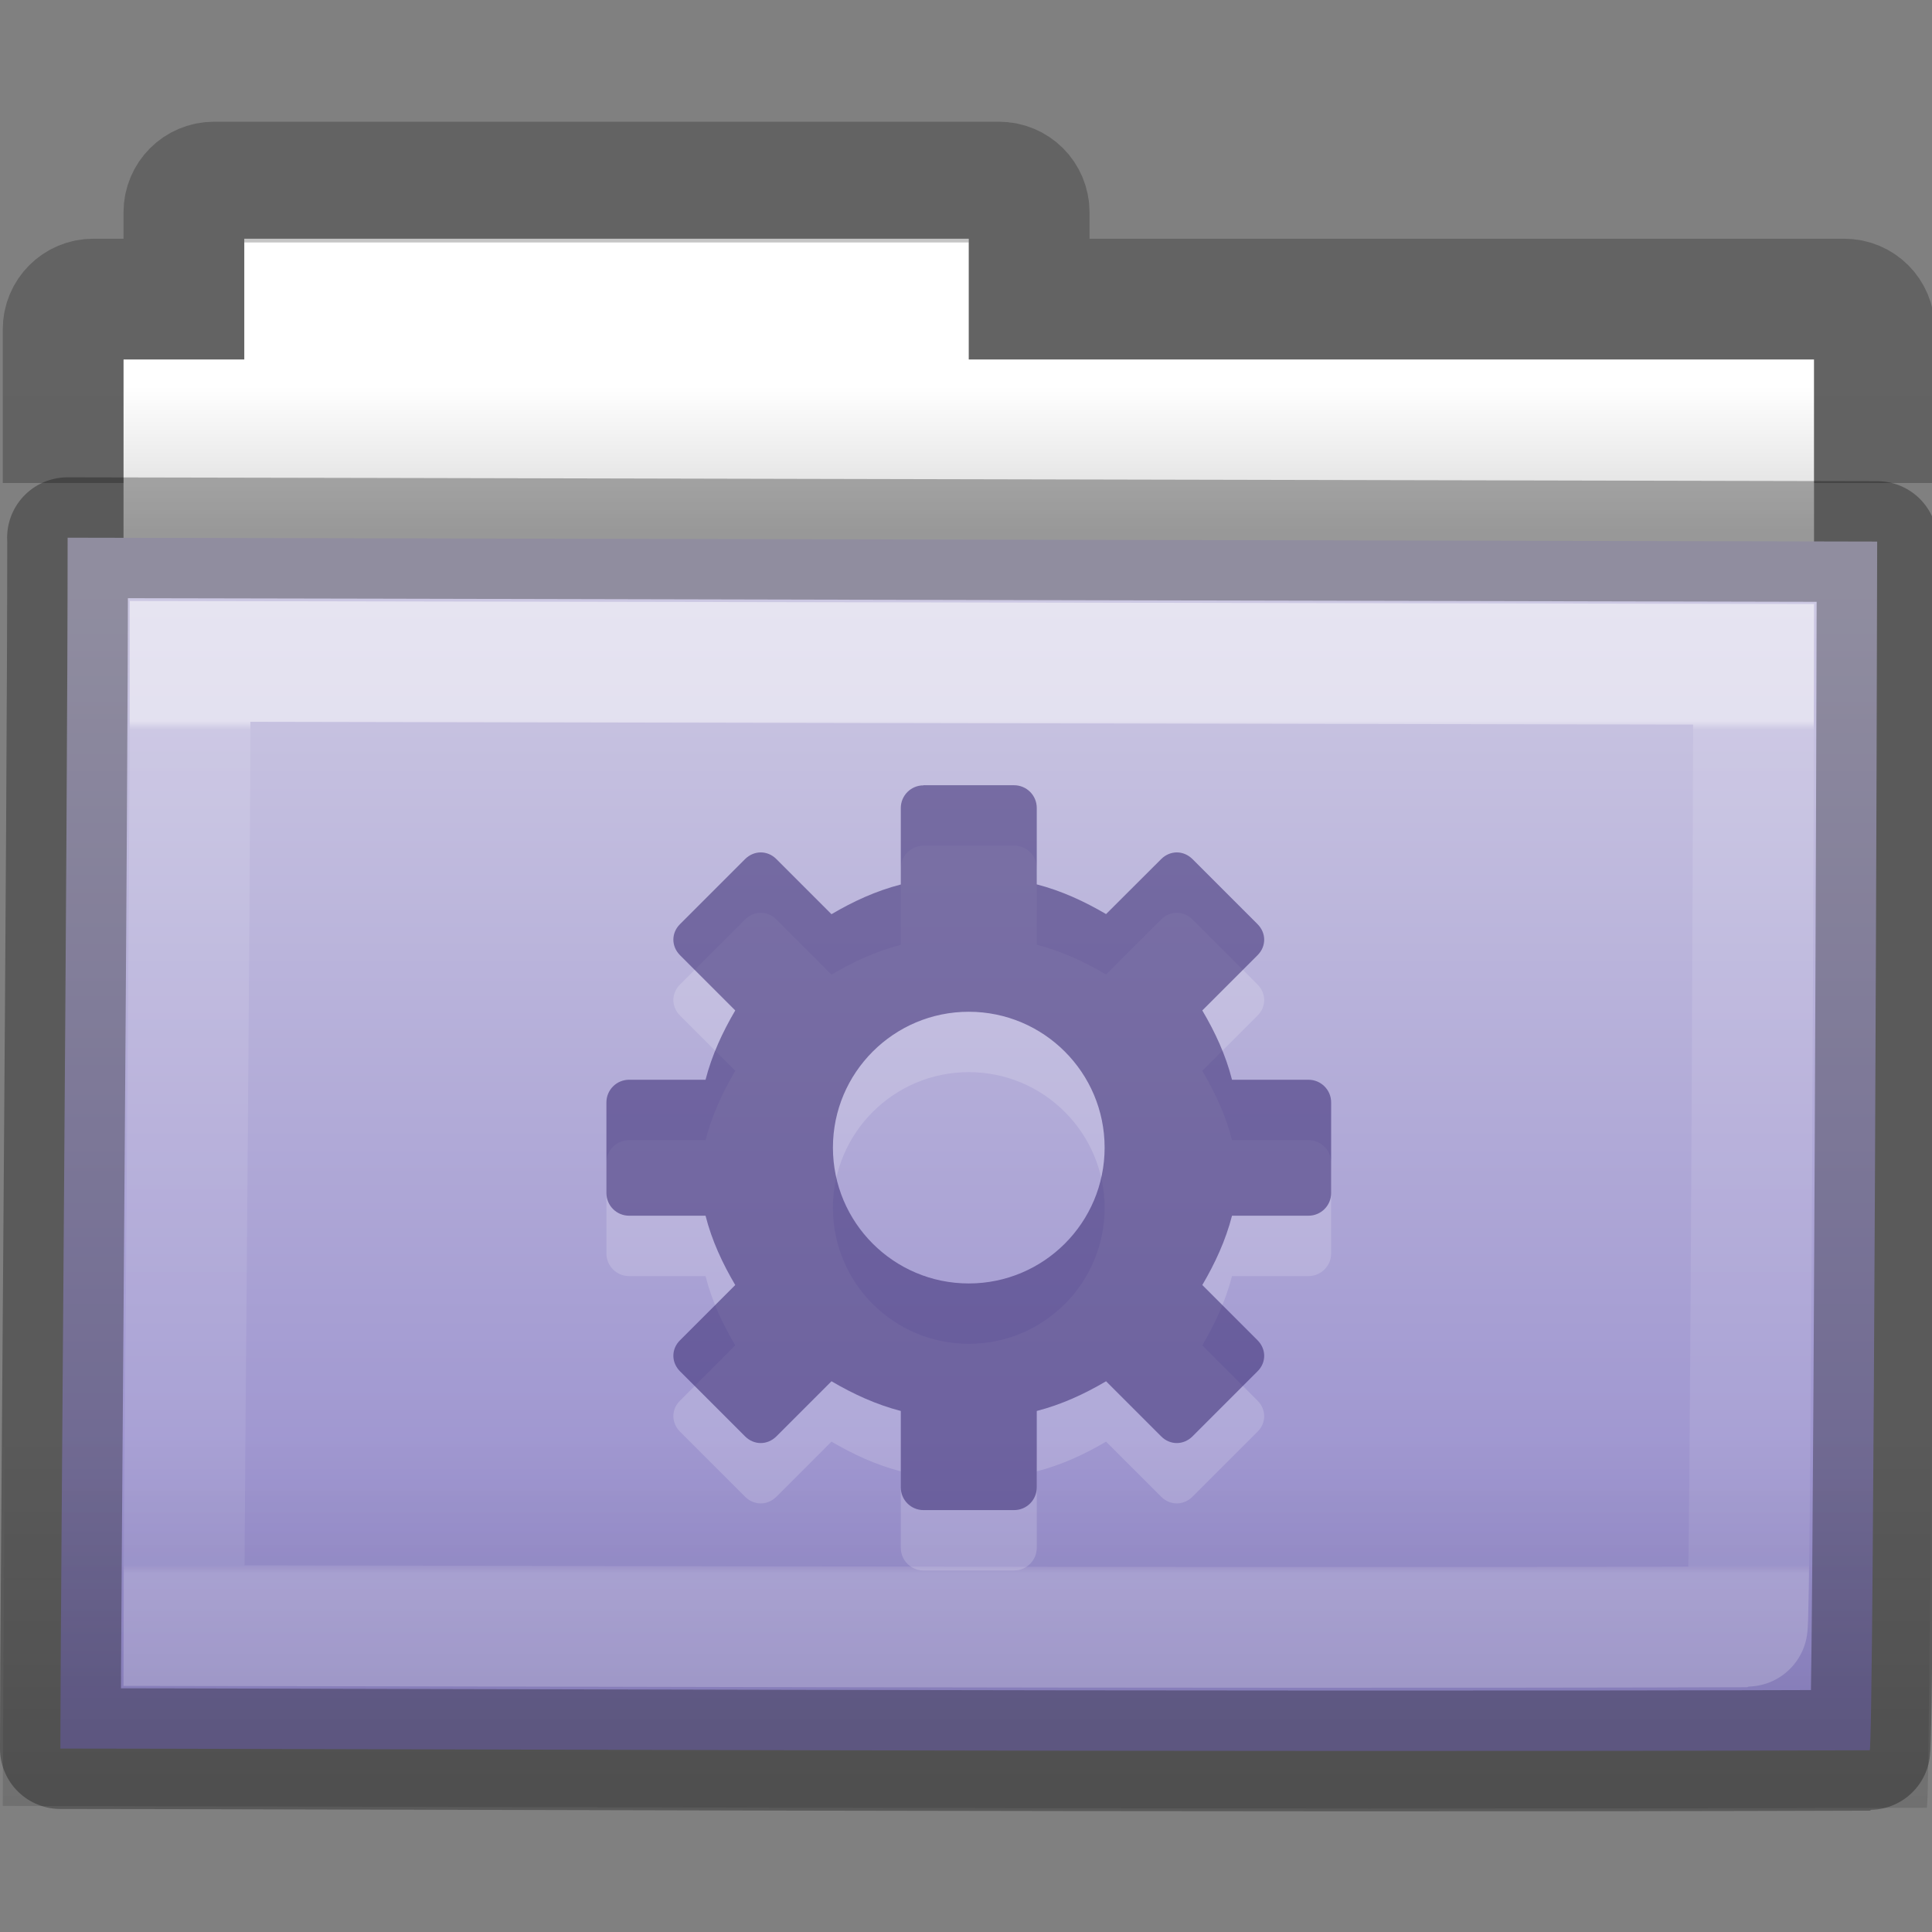 <?xml version="1.0" encoding="UTF-8" standalone="no"?>
<!-- Created with Inkscape (http://www.inkscape.org/) -->

<svg
   xmlns:dc="http://purl.org/dc/elements/1.1/"
   xmlns:cc="http://creativecommons.org/ns#"
   xmlns:rdf="http://www.w3.org/1999/02/22-rdf-syntax-ns#"
   xmlns:svg="http://www.w3.org/2000/svg"
   xmlns="http://www.w3.org/2000/svg"
   xmlns:xlink="http://www.w3.org/1999/xlink"
   xmlns:sodipodi="http://sodipodi.sourceforge.net/DTD/sodipodi-0.dtd"
   xmlns:inkscape="http://www.inkscape.org/namespaces/inkscape"
   width="16px"
   height="16px"
   id="svg7989"
   version="1.1"
   inkscape:version="0.48.3.1 r9886"
   sodipodi:docname="folder-saved-search.svg">
  <rect width="100%" height="100%" fill="#808080" stroke="none"/>
  <defs
     id="defs7991">
    <linearGradient
       inkscape:collect="always"
       xlink:href="#linearGradient3454-2-5-0-3-8-7"
       id="linearGradient10270-0-0"
       gradientUnits="userSpaceOnUse"
       gradientTransform="matrix(0.892,0,0,0.94,3.144,5.347)"
       x1="11.35"
       y1="0.667"
       x2="11.35"
       y2="8.172" />
    <linearGradient
       id="linearGradient3454-2-5-0-3-8-7">
      <stop
         offset="0"
         style="stop-color:#ffffff;stop-opacity:1"
         id="stop3456-4-9-38-1-9-7" />
      <stop
         offset="0.01"
         style="stop-color:#ffffff;stop-opacity:0.235"
         id="stop3458-39-80-3-5-6-2" />
      <stop
         offset="0.99"
         style="stop-color:#ffffff;stop-opacity:0.157"
         id="stop3460-7-0-2-4-4-4" />
      <stop
         offset="1"
         style="stop-color:#ffffff;stop-opacity:0.392"
         id="stop3462-0-9-8-7-8-46" />
    </linearGradient>
    <linearGradient
       inkscape:collect="always"
       xlink:href="#linearGradient6129-963-697-142-998-580-273-44-2-2-2-6"
       id="linearGradient10268-4-4"
       gradientUnits="userSpaceOnUse"
       gradientTransform="matrix(0.382,0,0,0.329,-18.242,0.282)"
       x1="76.041"
       y1="49.372"
       x2="76.041"
       y2="35.431" />
    <linearGradient
       id="linearGradient6129-963-697-142-998-580-273-44-2-2-2-6">
      <stop
         id="stop2661-01-6-2-4-6"
         style="stop-color:#0a0a0a;stop-opacity:0.498"
         offset="0" />
      <stop
         id="stop2663-64-5-5-3-6"
         style="stop-color:#0a0a0a;stop-opacity:0"
         offset="1" />
    </linearGradient>
    <linearGradient
       inkscape:collect="always"
       xlink:href="#linearGradient4632-92-3-0-8-1"
       id="linearGradient10262-3-6"
       gradientUnits="userSpaceOnUse"
       gradientTransform="matrix(0.333,0,0,0.341,-17.087,-0.604)"
       x1="84.309"
       y1="16.111"
       x2="84.309"
       y2="42.924" />
    <linearGradient
       id="linearGradient4632-92-3-0-8-1">
      <stop
         style="stop-color:#cdc9e3;stop-opacity:1"
         offset="0"
         id="stop4634-68-8-0-2-9" />
      <stop
         style="stop-color:#9389cb;stop-opacity:1"
         offset="1"
         id="stop4636-8-21-7-1-4" />
    </linearGradient>
    <linearGradient
       y2="2.061"
       x2="-51.786"
       y1="53.514"
       x1="-51.786"
       gradientTransform="matrix(0.311,0,0,0.275,20.177,-0.103)"
       gradientUnits="userSpaceOnUse"
       id="linearGradient10473-4-0-02"
       xlink:href="#linearGradient3104-8-8-97-4-6-11-5-5-4-4-2"
       inkscape:collect="always" />
    <linearGradient
       id="linearGradient3104-8-8-97-4-6-11-5-5-4-4-2">
      <stop
         offset="0"
         style="stop-color:#000000;stop-opacity:0.322"
         id="stop3106-5-4-3-5-0-2-1-0-7-7-7" />
      <stop
         offset="1"
         style="stop-color:#000000;stop-opacity:0.278"
         id="stop3108-4-3-7-8-2-0-7-9-0-6-6" />
    </linearGradient>
    <linearGradient
       id="linearGradient4346-1">
      <stop
         id="stop4348-9"
         style="stop-color:#ffffff;stop-opacity:1"
         offset="0" />
      <stop
         id="stop4350-2"
         style="stop-color:#d8d8d8;stop-opacity:1"
         offset="1" />
    </linearGradient>
    <linearGradient
       y2="15.385"
       x2="62.989"
       y1="11.645"
       x1="62.989"
       gradientTransform="matrix(0.333,0,0,0.33,-17.441,-0.648)"
       gradientUnits="userSpaceOnUse"
       id="linearGradient7987"
       xlink:href="#linearGradient4346-1"
       inkscape:collect="always" />
  </defs>
  <sodipodi:namedview
     id="base"
     pagecolor="#ffffff"
     bordercolor="#666666"
     borderopacity="1.0"
     inkscape:pageopacity="0.0"
     inkscape:pageshadow="2"
     inkscape:zoom="22.197802"
     inkscape:cx="4.9816831"
     inkscape:cy="8"
     inkscape:current-layer="layer1"
     showgrid="true"
     inkscape:grid-bbox="true"
     inkscape:document-units="px"
     inkscape:window-width="1280"
     inkscape:window-height="752"
     inkscape:window-x="0"
     inkscape:window-y="26"
     inkscape:window-maximized="1" />
  <g
     id="layer1"
     inkscape:label="Layer 1"
     inkscape:groupmode="layer">
    <path
       inkscape:connector-curvature="0"
       style="color:#000000;fill:url(#linearGradient7987);fill-opacity:1;fill-rule:nonzero;stroke:none;stroke-width:1;marker:none;visibility:visible;display:inline;overflow:visible;enable-background:accumulate"
       d="m 2.023,1.977 0,1 -1,0 0,4 14,0 0,-4 -7,0 0,-1 -6,0 z"
       id="rect4170-0-5" />
    <path
       inkscape:connector-curvature="0"
       style="opacity:0.8;color:#000000;fill:none;stroke:url(#linearGradient10473-4-0-02);stroke-width:1;stroke-linecap:butt;stroke-linejoin:miter;stroke-miterlimit:4;stroke-opacity:1;stroke-dasharray:none;stroke-dashoffset:0;marker:none;visibility:visible;display:inline;overflow:visible;enable-background:accumulate"
       d="m 15.523,4 0,-1.273 c 0,-0.139 -0.112,-0.25 -0.25,-0.25 l -6.75,0 0,-0.719 c 0,-0.139 -0.112,-0.25 -0.25,-0.25 l -6.5,0 c -0.139,0 -0.25,0.112 -0.25,0.25 l 0,0.719 -0.75,0 c -0.139,0 -0.25,0.112 -0.25,0.25 L 0.523,4"
       id="rect4170-9"
       sodipodi:nodetypes="csscsssscssc" />
    <path
       d="m 0.559,4.453 c 0.757,0 14.399,0.032 14.987,0.032 0,0.619 -0.028,10.01 -0.062,10.01 -5.26,0.018 -13.453,-0.014 -14.984,-0.014 0,-1.167 0.06,-7.625 0.06,-10.027 z"
       inkscape:connector-curvature="0"
       id="rect3086-8"
       style="color:#000000;fill:url(#linearGradient10262-3-6);fill-opacity:1;fill-rule:nonzero;stroke:none;stroke-width:1;stroke-linecap:round;stroke-linejoin:round;stroke-miterlimit:4;stroke-opacity:1;stroke-dasharray:none;stroke-dashoffset:0;marker:none;visibility:visible;display:inline;overflow:visible;enable-background:accumulate" />
    <path
       d="m 0.087,3.977 c 0.805,0 15.312,0.034 15.936,0.034 0,0.677 -0.03,10.96 -0.066,10.96 -5.593,0.02 -14.305,-0.015 -15.934,-0.015 0,-1.278 0.064,-8.348 0.064,-10.979 z"
       inkscape:connector-curvature="0"
       id="rect3086-1-7"
       style="opacity:0.4;color:#000000;fill:url(#linearGradient10268-4-4);fill-opacity:1;fill-rule:nonzero;stroke:none;stroke-width:1;marker:none;visibility:visible;display:inline;overflow:visible;enable-background:accumulate" />
    <path
       d="m 1.575,5.477 c 0.654,0 12.441,0.025 12.948,0.025 0,0.493 -0.025,7.971 -0.054,7.971 -4.545,0.014 -11.623,-0.011 -12.946,-0.011 0,-0.93 0.052,-6.071 0.052,-7.985 z"
       inkscape:connector-curvature="0"
       id="rect3086-9-8"
       style="opacity:0.5;color:#000000;fill:none;stroke:url(#linearGradient10270-0-0);stroke-width:1;stroke-linecap:round;stroke-linejoin:miter;stroke-miterlimit:4;stroke-opacity:1;stroke-dasharray:none;stroke-dashoffset:0;marker:none;visibility:visible;display:inline;overflow:visible;enable-background:accumulate" />
    <path
       d="m 7.648,7.004 c -0.104,0 -0.188,0.084 -0.188,0.188 l 0,0.633 c -0.206,0.053 -0.396,0.141 -0.574,0.246 l -0.457,-0.457 c -0.073,-0.073 -0.184,-0.073 -0.258,0 l -0.539,0.539 c -0.074,0.073 -0.074,0.184 0,0.258 l 0.457,0.457 c -0.105,0.179 -0.193,0.368 -0.246,0.574 l -0.633,0 c -0.104,0 -0.188,0.084 -0.188,0.188 l 0,0.75 c 0,0.104 0.084,0.188 0.188,0.188 l 0.633,0 c 0.052,0.206 0.141,0.396 0.246,0.574 l -0.457,0.457 c -0.074,0.073 -0.074,0.184 0,0.258 l 0.539,0.539 c 0.074,0.073 0.184,0.073 0.258,0 l 0.457,-0.457 c 0.179,0.105 0.369,0.193 0.574,0.246 l 0,0.633 c 0,0.104 0.084,0.188 0.188,0.188 l 0.75,0 c 0.104,0 0.188,-0.084 0.188,-0.188 l 0,-0.633 c 0.206,-0.053 0.396,-0.141 0.574,-0.246 l 0.457,0.457 c 0.073,0.073 0.184,0.073 0.258,0 l 0.539,-0.539 c 0.074,-0.073 0.074,-0.184 0,-0.258 l -0.457,-0.457 c 0.105,-0.179 0.193,-0.368 0.246,-0.574 l 0.633,0 c 0.104,0 0.188,-0.084 0.188,-0.188 l 0,-0.75 c 0,-0.104 -0.084,-0.188 -0.188,-0.188 l -0.633,0 c -0.052,-0.206 -0.141,-0.396 -0.246,-0.574 l 0.457,-0.457 c 0.074,-0.073 0.074,-0.184 0,-0.258 l -0.539,-0.539 c -0.074,-0.073 -0.184,-0.073 -0.258,0 L 9.16,8.07 C 8.981,7.965 8.791,7.877 8.586,7.824 l 0,-0.633 c 0,-0.104 -0.084,-0.188 -0.188,-0.188 l -0.75,0 z m 0.375,1.875 c 0.621,0 1.125,0.504 1.125,1.125 0,0.621 -0.504,1.125 -1.125,1.125 -0.621,0 -1.125,-0.504 -1.125,-1.125 0,-0.621 0.504,-1.125 1.125,-1.125 z"
       id="path3575-5-8-4-7-6-5"
       style="opacity:0.3;color:#000000;fill:#ffffff;fill-opacity:0.552;fill-rule:nonzero;stroke:none;stroke-width:1.7;marker:none;visibility:visible;display:inline;overflow:visible;enable-background:accumulate"
       inkscape:connector-curvature="0" />
    <path
       d="m 7.648,6.504 c -0.104,0 -0.188,0.084 -0.188,0.188 l 0,0.633 c -0.206,0.053 -0.396,0.141 -0.574,0.246 l -0.457,-0.457 c -0.073,-0.073 -0.184,-0.073 -0.258,0 l -0.539,0.539 c -0.074,0.073 -0.074,0.184 0,0.258 l 0.457,0.457 c -0.105,0.179 -0.193,0.368 -0.246,0.574 l -0.633,0 c -0.104,0 -0.188,0.084 -0.188,0.188 l 0,0.75 c 0,0.104 0.084,0.188 0.188,0.188 l 0.633,0 c 0.052,0.206 0.141,0.396 0.246,0.574 l -0.457,0.457 c -0.074,0.073 -0.074,0.184 0,0.258 l 0.539,0.539 c 0.074,0.073 0.184,0.073 0.258,0 l 0.457,-0.457 c 0.179,0.105 0.369,0.193 0.574,0.246 l 0,0.633 c 0,0.104 0.084,0.188 0.188,0.188 l 0.75,0 c 0.104,0 0.188,-0.084 0.188,-0.188 l 0,-0.633 c 0.206,-0.053 0.396,-0.141 0.574,-0.246 l 0.457,0.457 c 0.073,0.073 0.184,0.073 0.258,0 l 0.539,-0.539 c 0.074,-0.073 0.074,-0.184 0,-0.258 l -0.457,-0.457 c 0.105,-0.179 0.193,-0.368 0.246,-0.574 l 0.633,0 c 0.104,0 0.188,-0.084 0.188,-0.188 l 0,-0.75 c 0,-0.104 -0.084,-0.188 -0.188,-0.188 l -0.633,0 c -0.052,-0.206 -0.141,-0.396 -0.246,-0.574 l 0.457,-0.457 c 0.074,-0.073 0.074,-0.184 0,-0.258 l -0.539,-0.539 c -0.074,-0.073 -0.184,-0.073 -0.258,0 L 9.16,7.57 C 8.981,7.465 8.791,7.377 8.586,7.324 l 0,-0.633 c 0,-0.104 -0.084,-0.188 -0.188,-0.188 l -0.75,0 z m 0.375,1.875 c 0.621,0 1.125,0.504 1.125,1.125 0,0.621 -0.504,1.125 -1.125,1.125 -0.621,0 -1.125,-0.504 -1.125,-1.125 0,-0.621 0.504,-1.125 1.125,-1.125 z"
       id="path3575-5-8-4-7-6"
       style="color:#000000;fill:#382a72;fill-opacity:0.552;fill-rule:nonzero;stroke:none;stroke-width:1.7;marker:none;visibility:visible;display:inline;overflow:visible;enable-background:accumulate"
       inkscape:connector-curvature="0" />
    <path
       d="m 0.559,4.453 c 0.757,0 14.399,0.032 14.987,0.032 0,0.619 -0.028,10.01 -0.062,10.01 -5.26,0.018 -13.453,-0.014 -14.984,-0.014 0,-1.167 0.06,-7.625 0.06,-10.027 z"
       inkscape:connector-curvature="0"
       id="rect3086-8-1"
       style="color:#000000;fill:none;fill-opacity:1;fill-rule:nonzero;stroke:#000000;stroke-width:1;stroke-linecap:round;stroke-linejoin:round;stroke-miterlimit:4;stroke-opacity:1;stroke-dasharray:none;stroke-dashoffset:0;marker:none;visibility:visible;display:inline;overflow:visible;enable-background:accumulate;opacity:0.3" />
  </g>
</svg>
